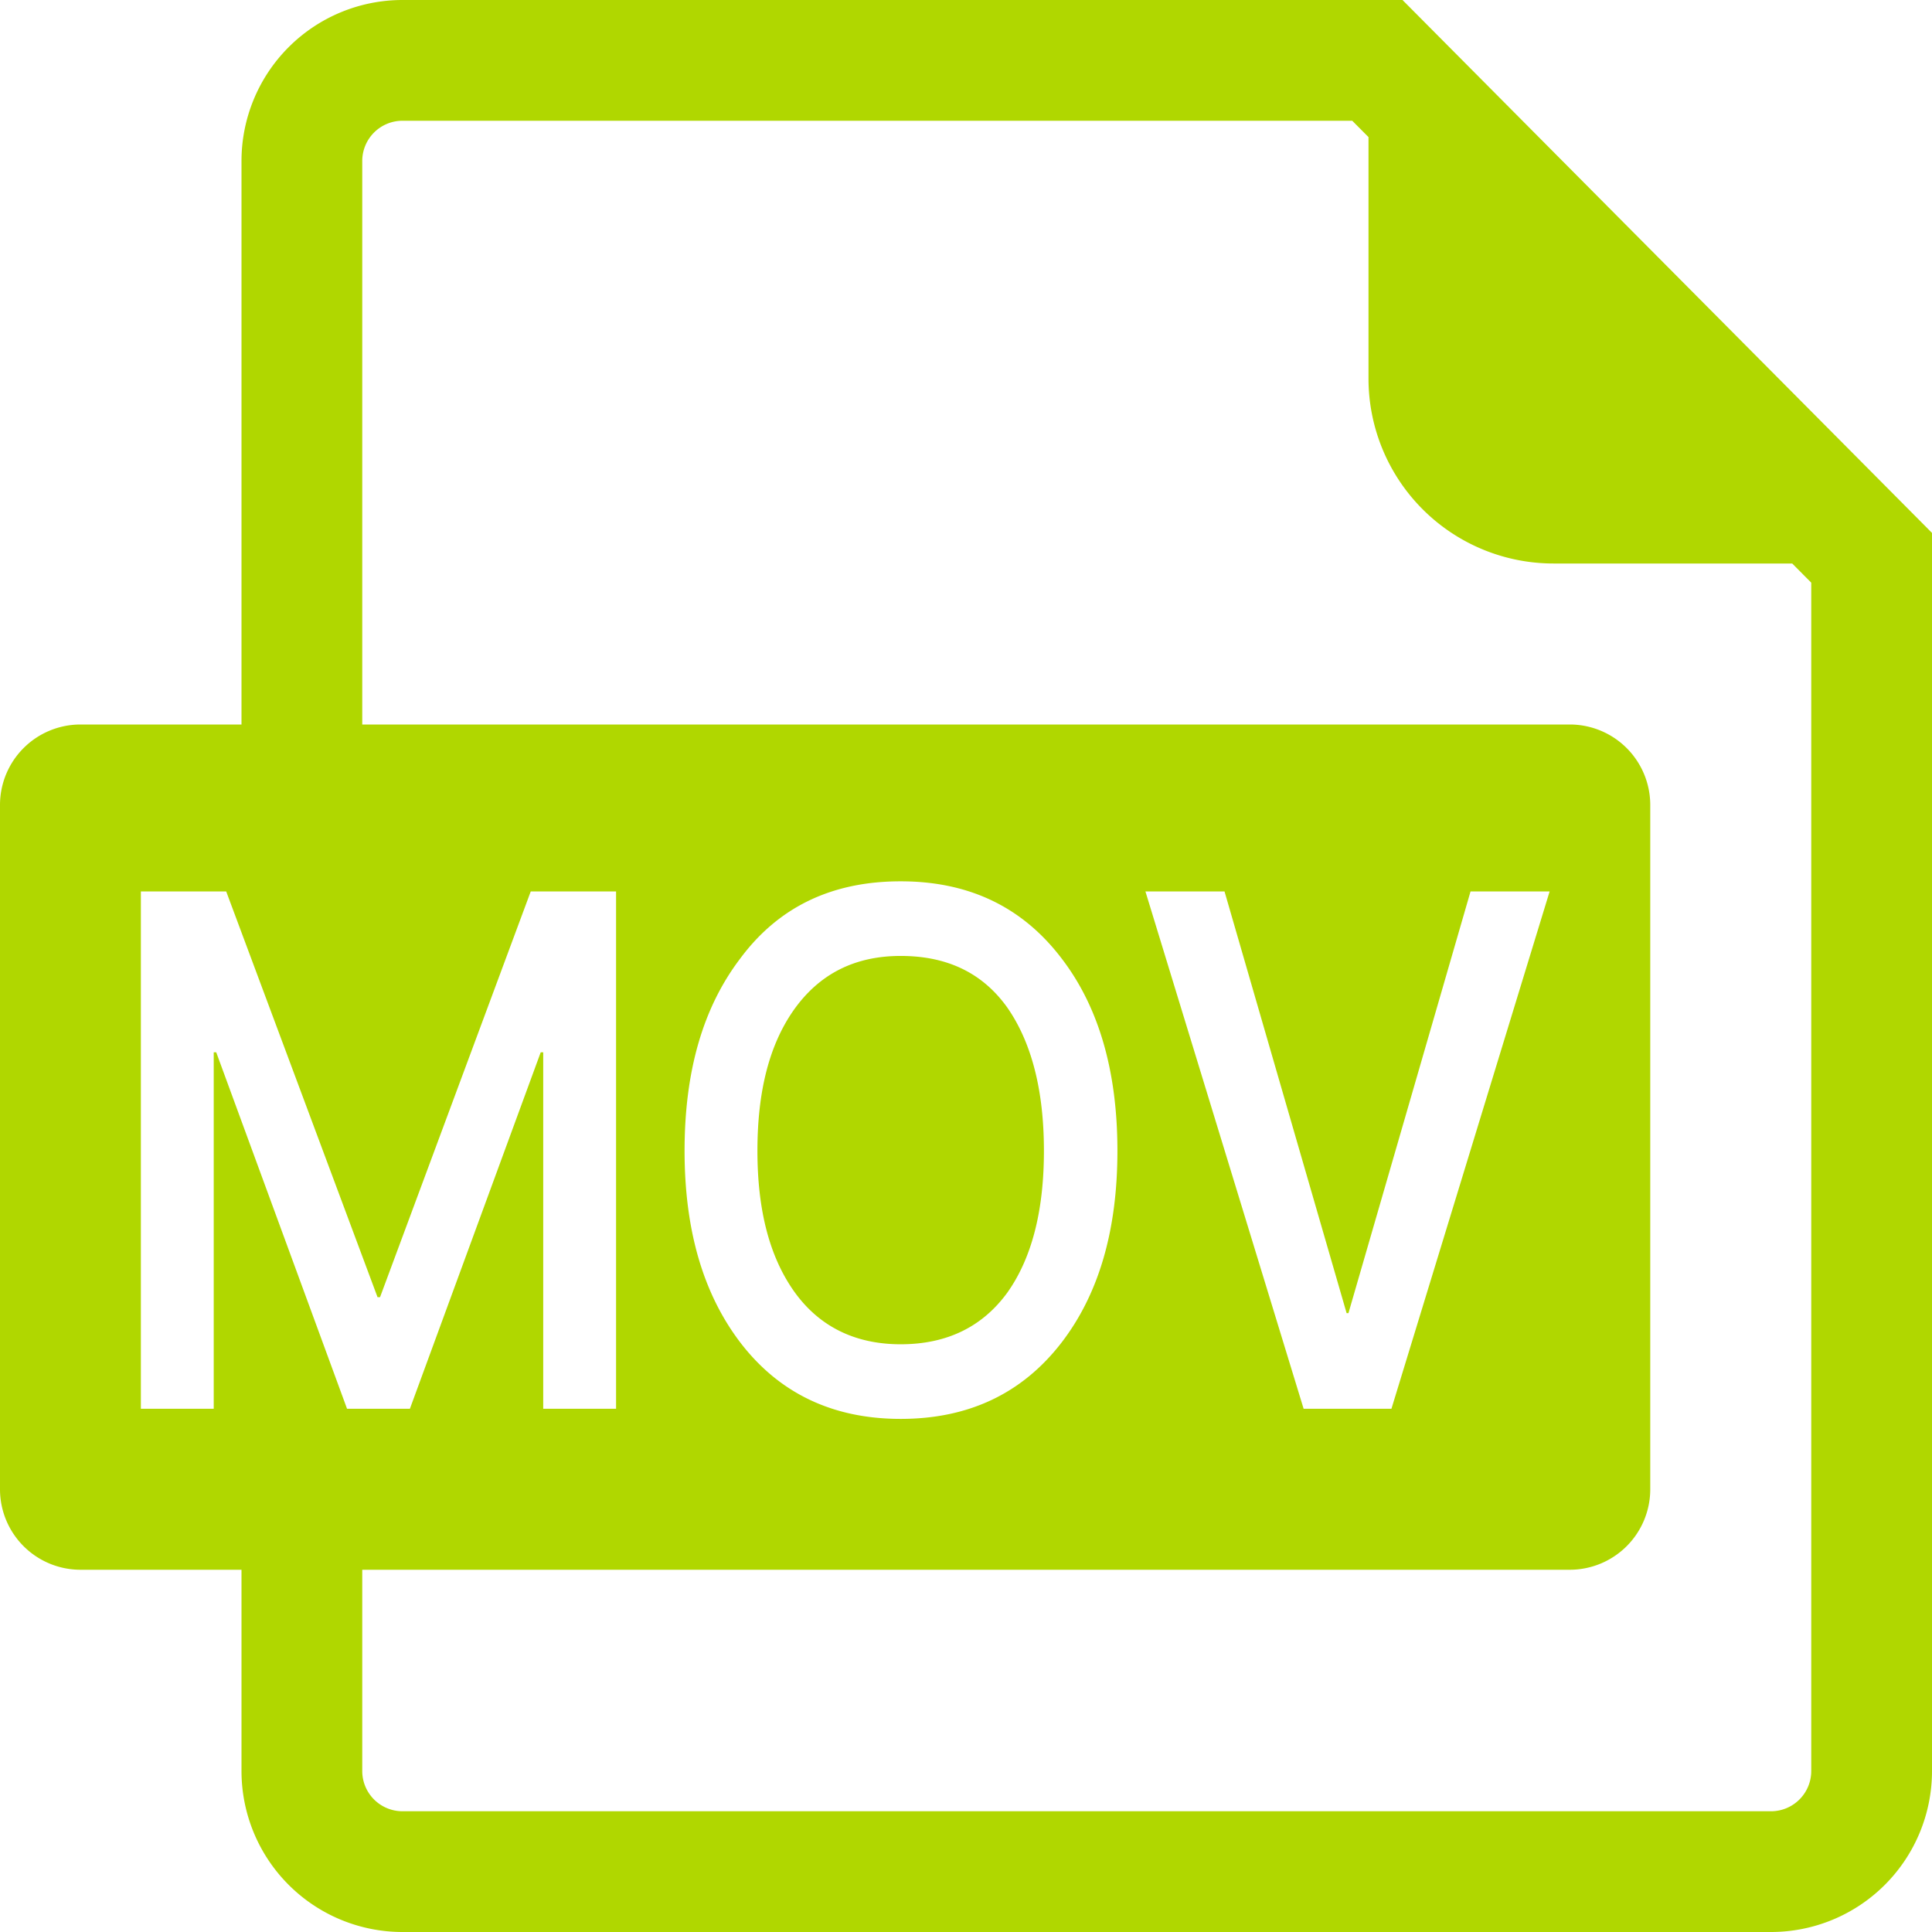 <svg class="icon" style="width: 1em;height: 1em;vertical-align: middle;fill: currentColor;overflow: hidden;" viewBox="0 0 1024 1024" version="1.1" xmlns="http://www.w3.org/2000/svg"><path d="M192 384h640a42.667 42.667 0 0 1 42.667 42.667v362.667a42.667 42.667 0 0 1-42.667 42.667H192v106.667a21.333 21.333 0 0 0 21.333 21.333h725.333a21.333 21.333 0 0 0 21.333-21.333V308.821L949.909 298.667h-126.528A98.048 98.048 0 0 1 725.333 200.619V72.661L716.715 64H213.333a21.333 21.333 0 0 0-21.333 21.333v298.667zM128 832H42.667a42.667 42.667 0 0 1-42.667-42.667V426.667a42.667 42.667 0 0 1 42.667-42.667h85.333V85.333a85.333 85.333 0 0 1 85.333-85.333h530.027L1024 282.453V938.667a85.333 85.333 0 0 1-85.333 85.333H213.333a85.333 85.333 0 0 1-85.333-85.333v-106.667zM74.667 472.491V746.667h38.613v-188.928h1.323L183.936 746.667h33.323l69.333-188.928h1.323V746.667h38.613V472.491h-45.227l-79.872 215.04H200.107l-80.213-215.04H74.667z m402.709-5.376c-36.309 0-64.704 13.44-85.163 41.088-19.797 26.112-29.376 59.904-29.376 101.76 0 41.472 9.579 75.264 29.376 101.376 20.48 26.88 48.853 40.704 85.163 40.704 35.989 0 64.363-13.44 85.163-40.32 19.819-25.728 29.717-59.52 29.717-101.76 0-42.24-9.899-76.416-29.717-102.144-20.8-27.264-49.173-40.704-85.163-40.704z m0 39.552c24.427 0 43.243 8.832 56.448 27.264 12.864 18.432 19.477 43.776 19.477 76.032s-6.613 57.216-19.477 75.264c-13.205 18.048-32 27.264-56.448 27.264-24.427 0-43.563-9.6-56.768-28.416-12.885-18.432-19.157-43.008-19.157-74.112 0-31.488 6.272-56.064 19.157-74.496 13.525-19.2 32.341-28.8 56.768-28.8z m129.728-34.176L690.944 746.667h46.549l83.84-274.176h-41.92l-64.704 223.488h-0.981l-64.704-223.488h-41.92z" fill="#B0D700" /></svg>